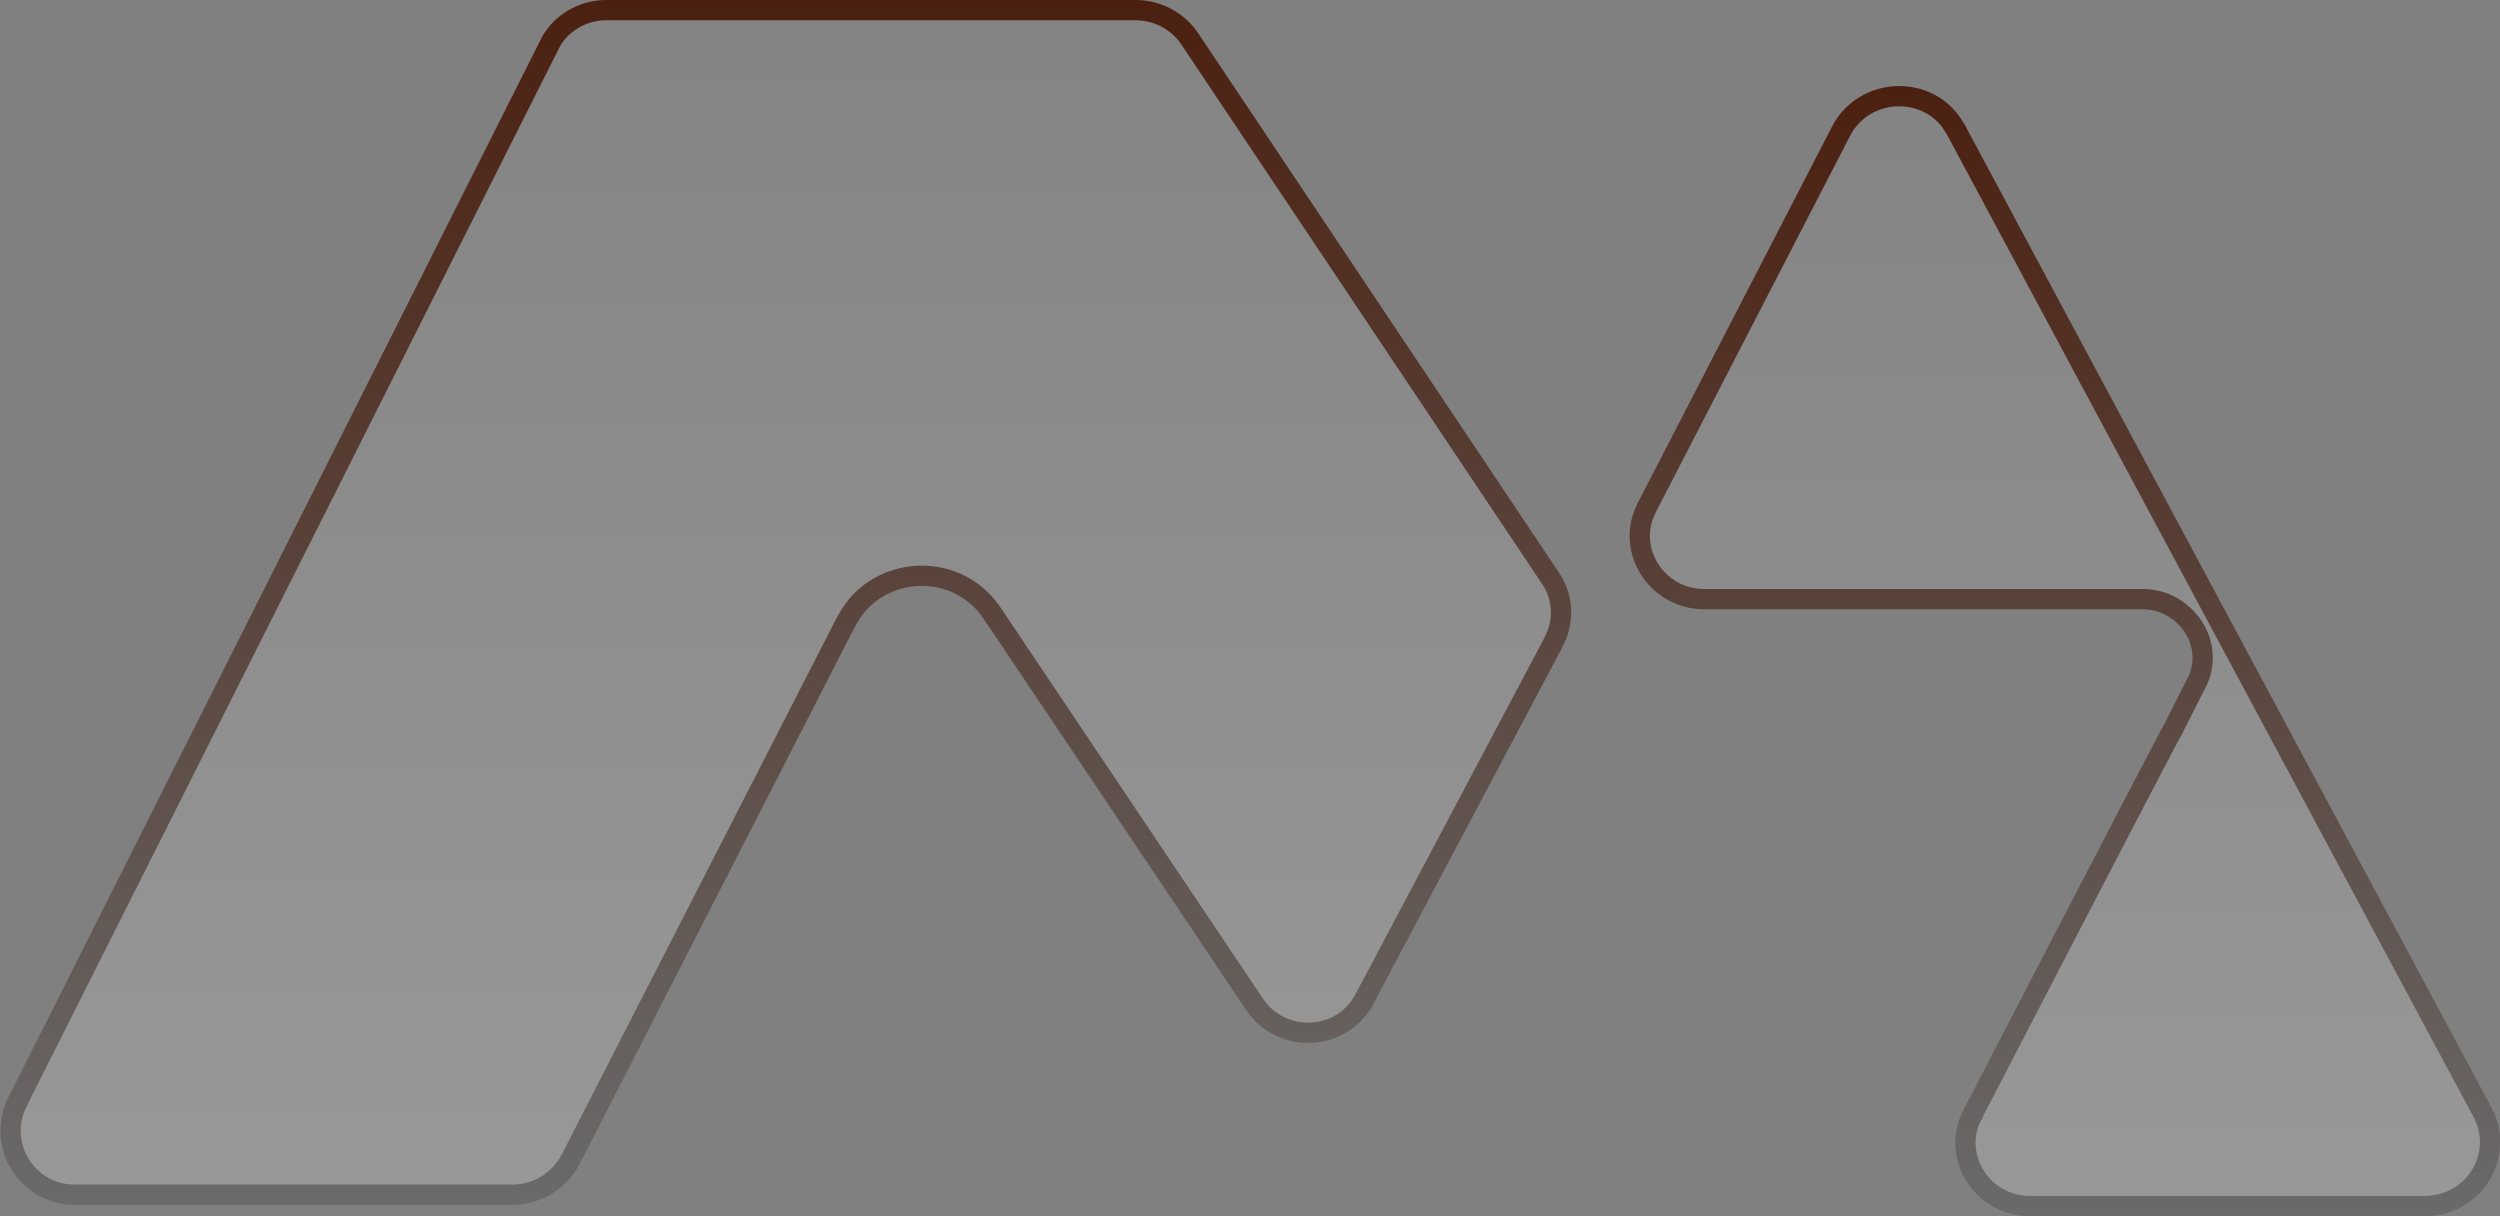 <svg width="37" height="18" viewBox="0 0 37 18" fill="none" xmlns="http://www.w3.org/2000/svg">
<rect x="0" y="0" width="37" height="18" fill="#808080" stroke="none"/>
<g clip-path="url(#clip0_1261_199)">
<path d="M8.97 0.15H16.804C17.132 0.15 17.43 0.311 17.609 0.575V0.576L22.947 8.557L22.948 8.56C23.114 8.799 23.148 9.108 23.044 9.389L22.991 9.507L20.202 14.771L20.334 14.842L20.201 14.771L20.2 14.773C19.895 15.375 19.079 15.455 18.646 14.966L18.565 14.86L18.564 14.859L14.691 9.086H14.69C14.194 8.328 13.1 8.349 12.611 9.054L12.521 9.203L8.442 17.165C8.278 17.474 7.949 17.68 7.593 17.681H1.102C0.403 17.681 -0.056 16.947 0.255 16.317L0.254 16.316L8.123 0.679L8.125 0.674C8.272 0.357 8.612 0.15 8.97 0.15Z" fill="url(#paint0_linear_1261_199)" fill-opacity="0.2" stroke="url(#paint1_linear_1261_199)" stroke-width="0.3"/>
<path d="M27.25 1.936C27.587 1.301 28.472 1.255 28.873 1.804L28.948 1.921V1.922L36.748 16.475C37.071 17.101 36.615 17.85 35.88 17.85H30.044C29.371 17.85 28.929 17.191 29.143 16.607L29.195 16.491L29.196 16.489L29.197 16.488C29.197 16.488 29.197 16.487 29.198 16.485C29.199 16.483 29.202 16.479 29.205 16.474C29.21 16.463 29.218 16.447 29.229 16.426C29.25 16.385 29.282 16.324 29.322 16.247C29.402 16.093 29.516 15.871 29.654 15.606C29.929 15.075 30.296 14.367 30.664 13.658C31.032 12.95 31.401 12.24 31.68 11.705C31.82 11.438 31.937 11.214 32.02 11.057C32.062 10.978 32.094 10.916 32.117 10.873C32.127 10.853 32.135 10.837 32.141 10.826L32.147 10.821L32.158 10.8L32.499 10.124L32.501 10.125C32.63 9.888 32.629 9.603 32.514 9.369L32.459 9.273C32.296 9.032 32.028 8.867 31.714 8.867H25.223C24.55 8.867 24.109 8.208 24.323 7.624L24.375 7.508L24.375 7.507L27.25 1.937L27.25 1.936Z" fill="url(#paint2_linear_1261_199)" fill-opacity="0.2" stroke="url(#paint3_linear_1261_199)" stroke-width="0.3"/>
</g>
<defs>
<linearGradient id="paint0_linear_1261_199" x1="11.629" y1="0" x2="11.629" y2="17.83" gradientUnits="userSpaceOnUse">
<stop stop-color="#929292"/>
<stop offset="1" stop-color="#FBFBFB"/>
</linearGradient>
<linearGradient id="paint1_linear_1261_199" x1="11.629" y1="0" x2="11.629" y2="17.83" gradientUnits="userSpaceOnUse">
<stop stop-color="#4B2010"/>
<stop offset="1" stop-color="#6A6A6A"/>
</linearGradient>
<linearGradient id="paint2_linear_1261_199" x1="30.561" y1="1.274" x2="30.561" y2="18" gradientUnits="userSpaceOnUse">
<stop stop-color="#929292"/>
<stop offset="1" stop-color="#FBFBFB"/>
</linearGradient>
<linearGradient id="paint3_linear_1261_199" x1="30.561" y1="1.274" x2="30.561" y2="18" gradientUnits="userSpaceOnUse">
<stop stop-color="#4B2010"/>
<stop offset="1" stop-color="#6A6A6A"/>
</linearGradient>
<clipPath id="clip0_1261_199">
<rect width="37" height="18" fill="white"/>
</clipPath>
</defs>
</svg>
